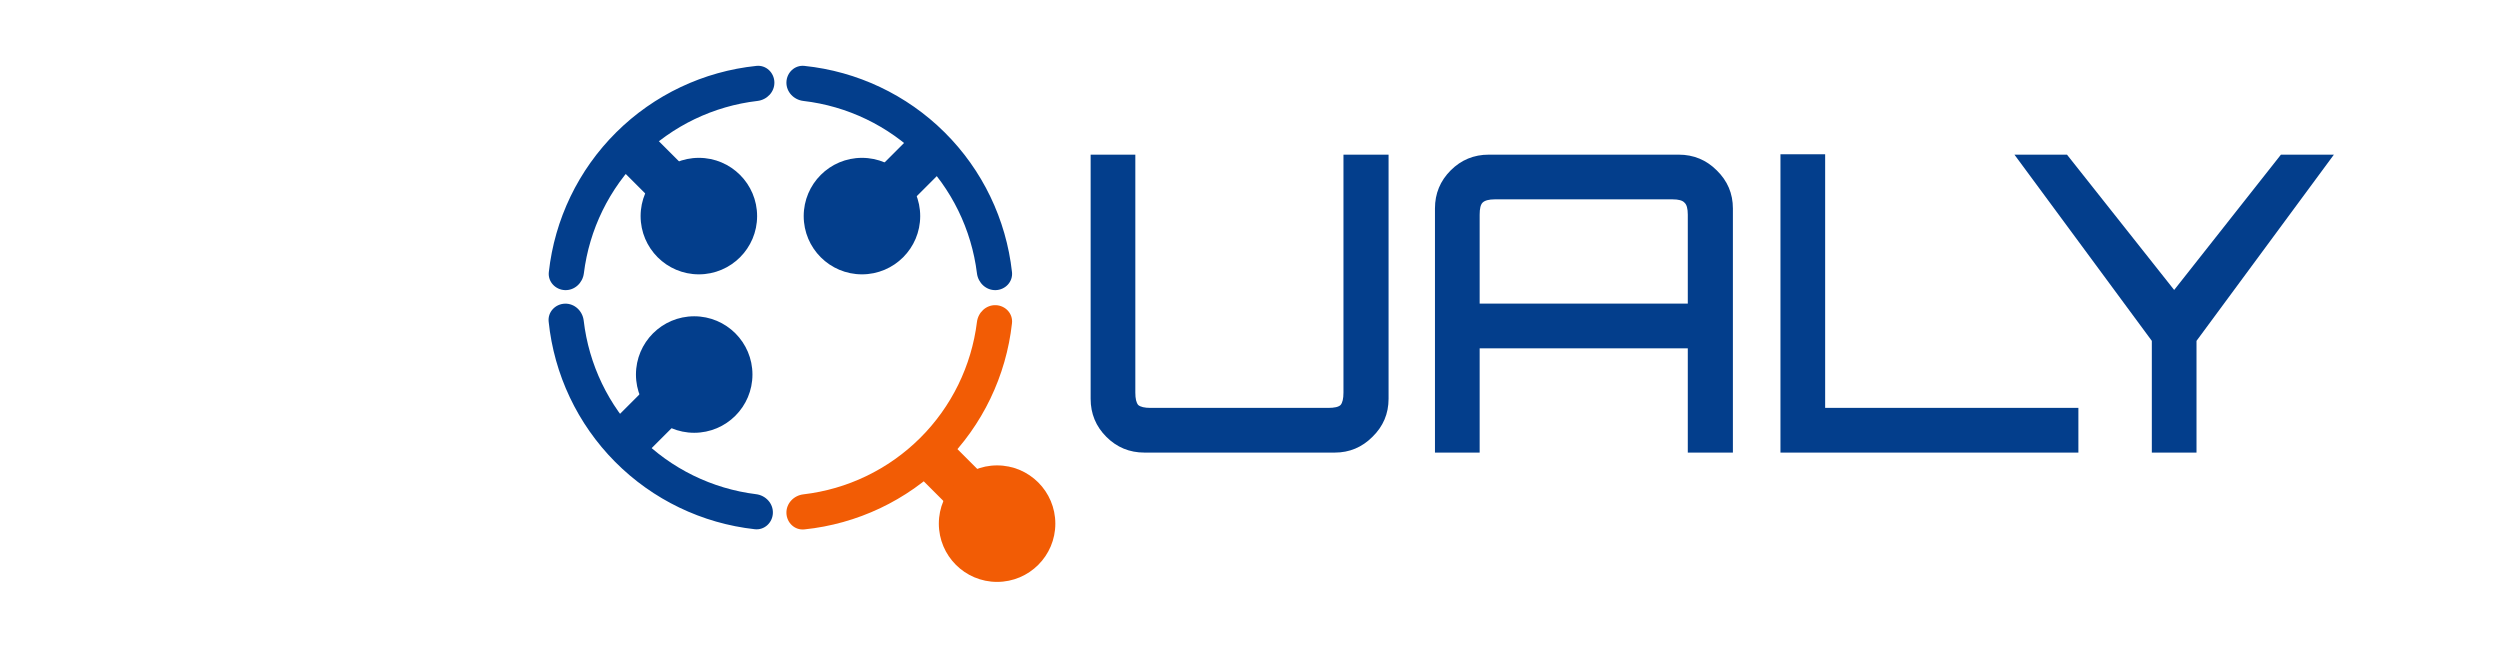 <svg width="580" height="150" viewBox="0 0 580 150" fill="none" xmlns="http://www.w3.org/2000/svg">
<path d="M231.024 70.799C233.261 70.877 235.028 72.758 234.782 74.983C233.432 87.221 227.936 98.677 219.142 107.409C210.349 116.141 198.854 121.558 186.608 122.822C184.381 123.052 182.513 121.273 182.45 119.035V119.035C182.388 116.796 184.156 114.95 186.379 114.69C196.562 113.502 206.1 108.934 213.429 101.656C220.759 94.377 225.393 84.872 226.652 74.698C226.927 72.476 228.786 70.721 231.024 70.799V70.799Z" fill="#F25C05"/>
<rect x="213.486" y="110.845" width="10.811" height="8.649" transform="rotate(-45 213.486 110.845)" fill="#F25C05"/>
<circle cx="231.324" cy="121.486" r="13.514" fill="#F25C05"/>
<path d="M131.085 67.309C128.847 67.231 127.081 65.35 127.326 63.125C128.676 50.888 134.172 39.431 142.966 30.699C151.759 21.967 163.254 16.551 175.5 15.286C177.727 15.056 179.595 16.835 179.658 19.073V19.073C179.72 21.312 177.953 23.158 175.729 23.418C165.546 24.606 156.008 29.174 148.679 36.452C141.35 43.731 136.715 53.236 135.456 63.41C135.181 65.632 133.322 67.387 131.085 67.309V67.309Z" fill="#033E8C"/>
<rect x="144.297" y="39.494" width="10.811" height="8.649" transform="rotate(-45 144.297 39.494)" fill="#033E8C"/>
<circle cx="162.135" cy="50.135" r="13.514" fill="#033E8C"/>
<path d="M179.309 119.024C179.231 121.261 177.35 123.028 175.125 122.782C162.888 121.432 151.431 115.936 142.699 107.142C133.967 98.349 128.551 86.855 127.286 74.608C127.056 72.381 128.835 70.513 131.074 70.45V70.45C133.312 70.388 135.158 72.156 135.418 74.379C136.606 84.562 141.174 94.1 148.452 101.429C155.731 108.759 165.236 113.393 175.41 114.652C177.632 114.927 179.387 116.786 179.309 119.024V119.024Z" fill="#033E8C"/>
<rect x="150.413" y="104.73" width="10.811" height="8.649" transform="rotate(-135 150.413 104.73)" fill="#033E8C"/>
<circle cx="161.055" cy="86.892" r="13.514" transform="rotate(-90 161.055 86.892)" fill="#033E8C"/>
<path d="M231.024 67.309C233.261 67.231 235.028 65.35 234.782 63.125C233.432 50.888 227.936 39.431 219.142 30.699C210.349 21.967 198.854 16.551 186.608 15.286C184.381 15.056 182.513 16.835 182.45 19.073V19.073C182.388 21.312 184.156 23.158 186.379 23.418C196.562 24.606 206.1 29.174 213.429 36.452C220.759 43.731 225.393 53.236 226.652 63.41C226.927 65.632 228.786 67.387 231.024 67.309V67.309Z" fill="#033E8C"/>
<rect x="210.614" y="32.297" width="10.811" height="8.649" transform="rotate(45 210.614 32.297)" fill="#033E8C"/>
<circle cx="199.973" cy="50.135" r="13.514" transform="rotate(90 199.973 50.135)" fill="#033E8C"/>
<path d="M265.508 105C262.052 105 259.108 103.784 256.676 101.352C254.244 98.92 253.028 95.976 253.028 92.52V35.88H263.396V91.08C263.396 92.488 263.62 93.448 264.068 93.96C264.58 94.408 265.54 94.632 266.948 94.632H308.132C309.604 94.632 310.564 94.408 311.012 93.96C311.46 93.448 311.684 92.488 311.684 91.08V35.88H322.148V92.52C322.148 95.976 320.9 98.92 318.404 101.352C315.972 103.784 313.06 105 309.668 105H265.508ZM332.912 105V48.36C332.912 44.904 334.128 41.96 336.56 39.528C338.992 37.096 341.936 35.88 345.392 35.88H389.456C392.912 35.88 395.856 37.096 398.288 39.528C400.784 41.96 402.032 44.904 402.032 48.36V105H391.568V80.808H343.28V105H332.912ZM343.28 70.44H391.568V49.8C391.568 48.392 391.312 47.464 390.8 47.016C390.352 46.504 389.424 46.248 388.016 46.248H346.832C345.424 46.248 344.464 46.504 343.952 47.016C343.504 47.464 343.28 48.392 343.28 49.8V70.44ZM413.066 105V35.784H423.434V94.632H482.186V105H413.066ZM499.223 105V79.08L467.351 35.88H479.543L504.407 67.272L529.175 35.88H541.463L509.591 79.08V105H499.223Z" fill="#033E8C"/>
</svg>
